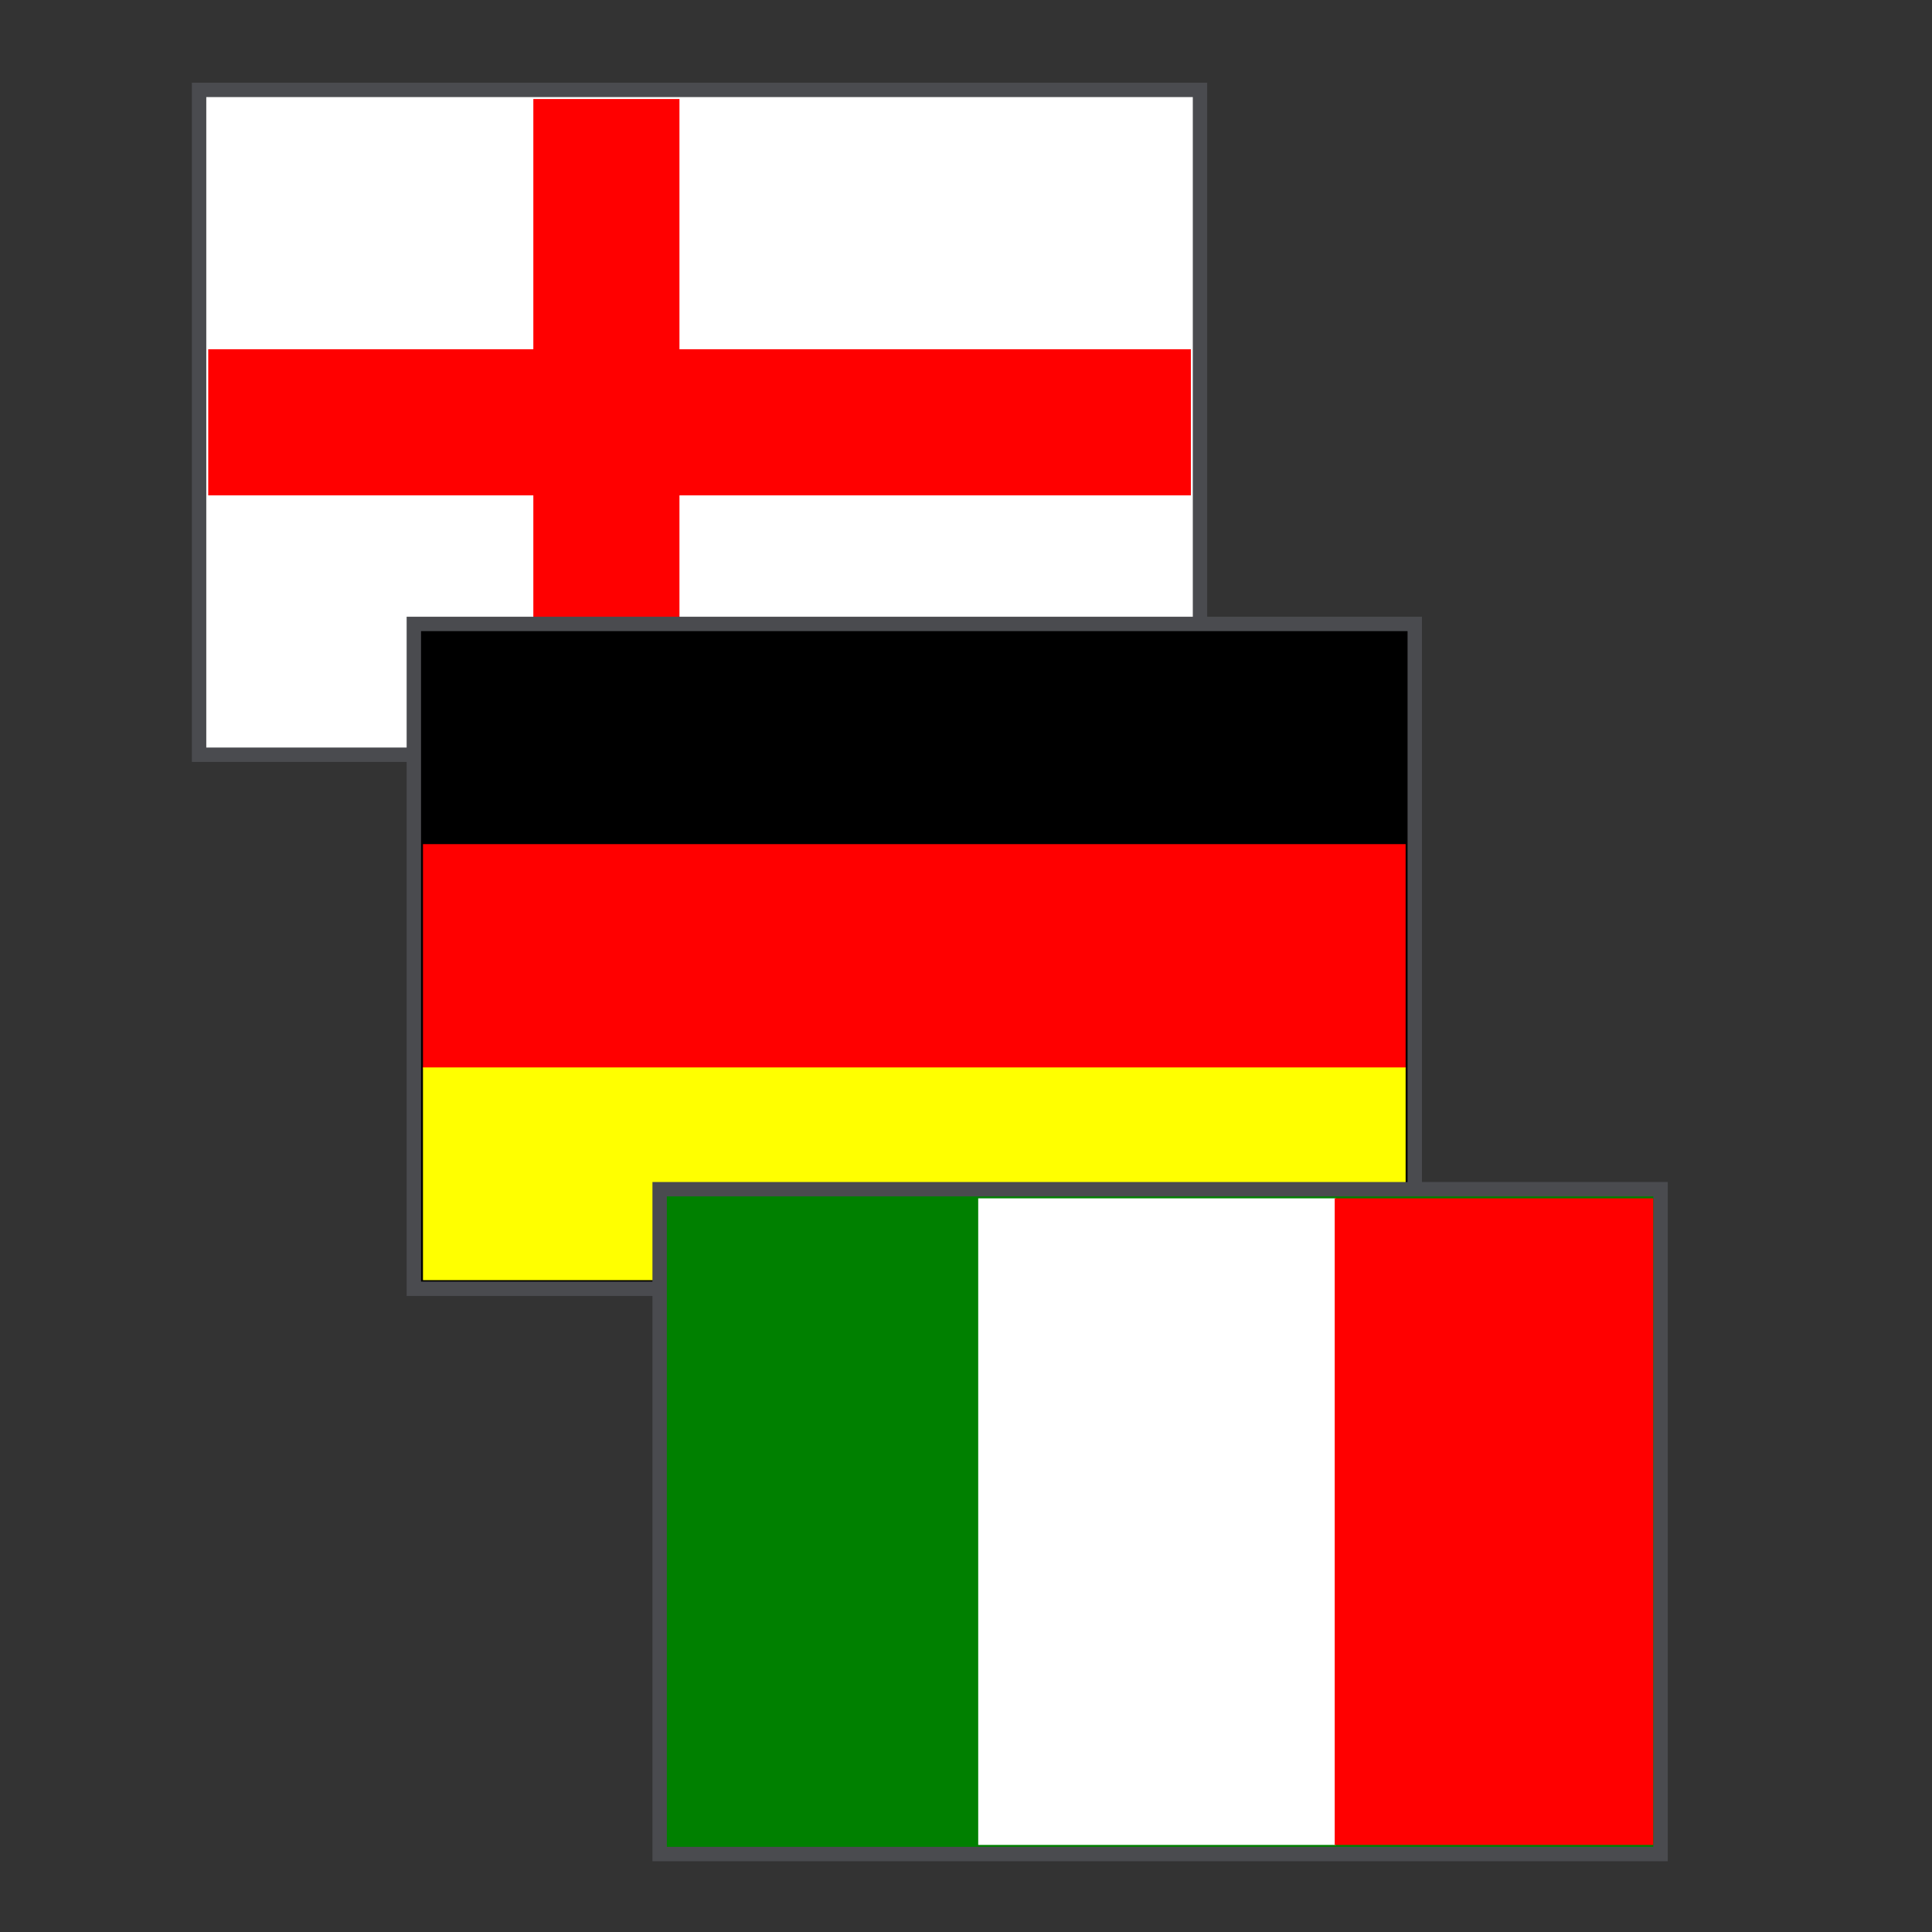 <?xml version="1.0" encoding="UTF-8" standalone="no"?>
<!DOCTYPE svg PUBLIC "-//W3C//DTD SVG 20010904//EN"
"http://www.w3.org/TR/2001/REC-SVG-20010904/DTD/svg10.dtd">
<!-- Created with Inkscape ("http://www.inkscape.org/") -->
<svg
   version="1.0"
   x="0"
   y="0"
   width="162.5"
   height="162.5"
   id="svg101"
   sodipodi:version="0.32"
   inkscape:version="0.36"
   sodipodi:docname="/mnt/hda3/puppy-development/puppy-unleashed/packages/0rootfs_skeleton-3.01/usr/local/lib/X11/themes/Outline-svg/locale.svg"
   sodipodi:docbase="/mnt/hda3/puppy-development/puppy-unleashed/packages/0rootfs_skeleton-3.01/usr/local/lib/X11/themes/Outline-svg"
   xmlns="http://www.w3.org/2000/svg"
   xmlns:inkscape="http://www.inkscape.org/namespaces/inkscape"
   xmlns:sodipodi="http://sodipodi.sourceforge.net/DTD/sodipodi-0.dtd"
   xmlns:xlink="http://www.w3.org/1999/xlink">
  <rect width="100%" height="100%" fill="#333333" stroke="none"/>
  <sodipodi:namedview
     id="base" />
  <defs
     id="defs12" />
  <rect
     style="font-size:12;fill:#ffc300;fill-opacity:0;fill-rule:evenodd;stroke-width:3pt;"
     id="rect576"
     width="145.984"
     height="155.041"
     x="8.525"
     y="4.262" />
  <rect
     width="84.187"
     height="55.92"
     x="16.745"
     y="7.56"
     style="font-size:12;fill:#ffffff;fill-rule:evenodd;stroke:#4a4b4f;stroke-width:1.21"
     id="rect969" />
  <rect
     width="12.29"
     height="54.384"
     x="44.859"
     y="8.328"
     style="font-size:12;fill:#ff0000;fill-rule:evenodd"
     id="rect970" />
  <rect
     width="12.29"
     height="82.651"
     x="-41.665"
     y="17.514"
     transform="matrix(0,-1,1,0,0,0)"
     style="font-size:12;fill:#ff0000;fill-rule:evenodd"
     id="rect971" />
  <rect
     width="84.187"
     height="55.92"
     x="34.808"
     y="52.479"
     style="font-size:12;fill-rule:evenodd;stroke:#4a4b4f;stroke-width:1.21"
     id="rect973" />
  <rect
     width="18.88"
     height="82.651"
     x="-89.879"
     y="35.576"
     transform="matrix(0,-1,1,0,0,0)"
     style="font-size:12;fill:#ff0000;fill-rule:evenodd"
     id="rect975" />
  <rect
     width="17.892"
     height="82.651"
     x="-107.673"
     y="35.576"
     transform="matrix(0,-1,1,0,0,0)"
     style="font-size:12;fill:#ffff00;fill-rule:evenodd"
     id="rect979" />
  <rect
     width="84.187"
     height="55.92"
     x="55.482"
     y="100.024"
     style="font-size:12;fill:#008000;fill-rule:evenodd;stroke:#4a4b4f;stroke-width:1.21"
     id="rect976" />
  <rect
     width="30.084"
     height="54.384"
     x="82.277"
     y="100.792"
     style="font-size:12;fill:#ffffff;fill-rule:evenodd"
     id="rect977" />
  <rect
     width="26.789"
     height="54.384"
     x="112.263"
     y="100.792"
     style="font-size:12;fill:#ff0000;fill-rule:evenodd"
     id="rect980" />
</svg>
